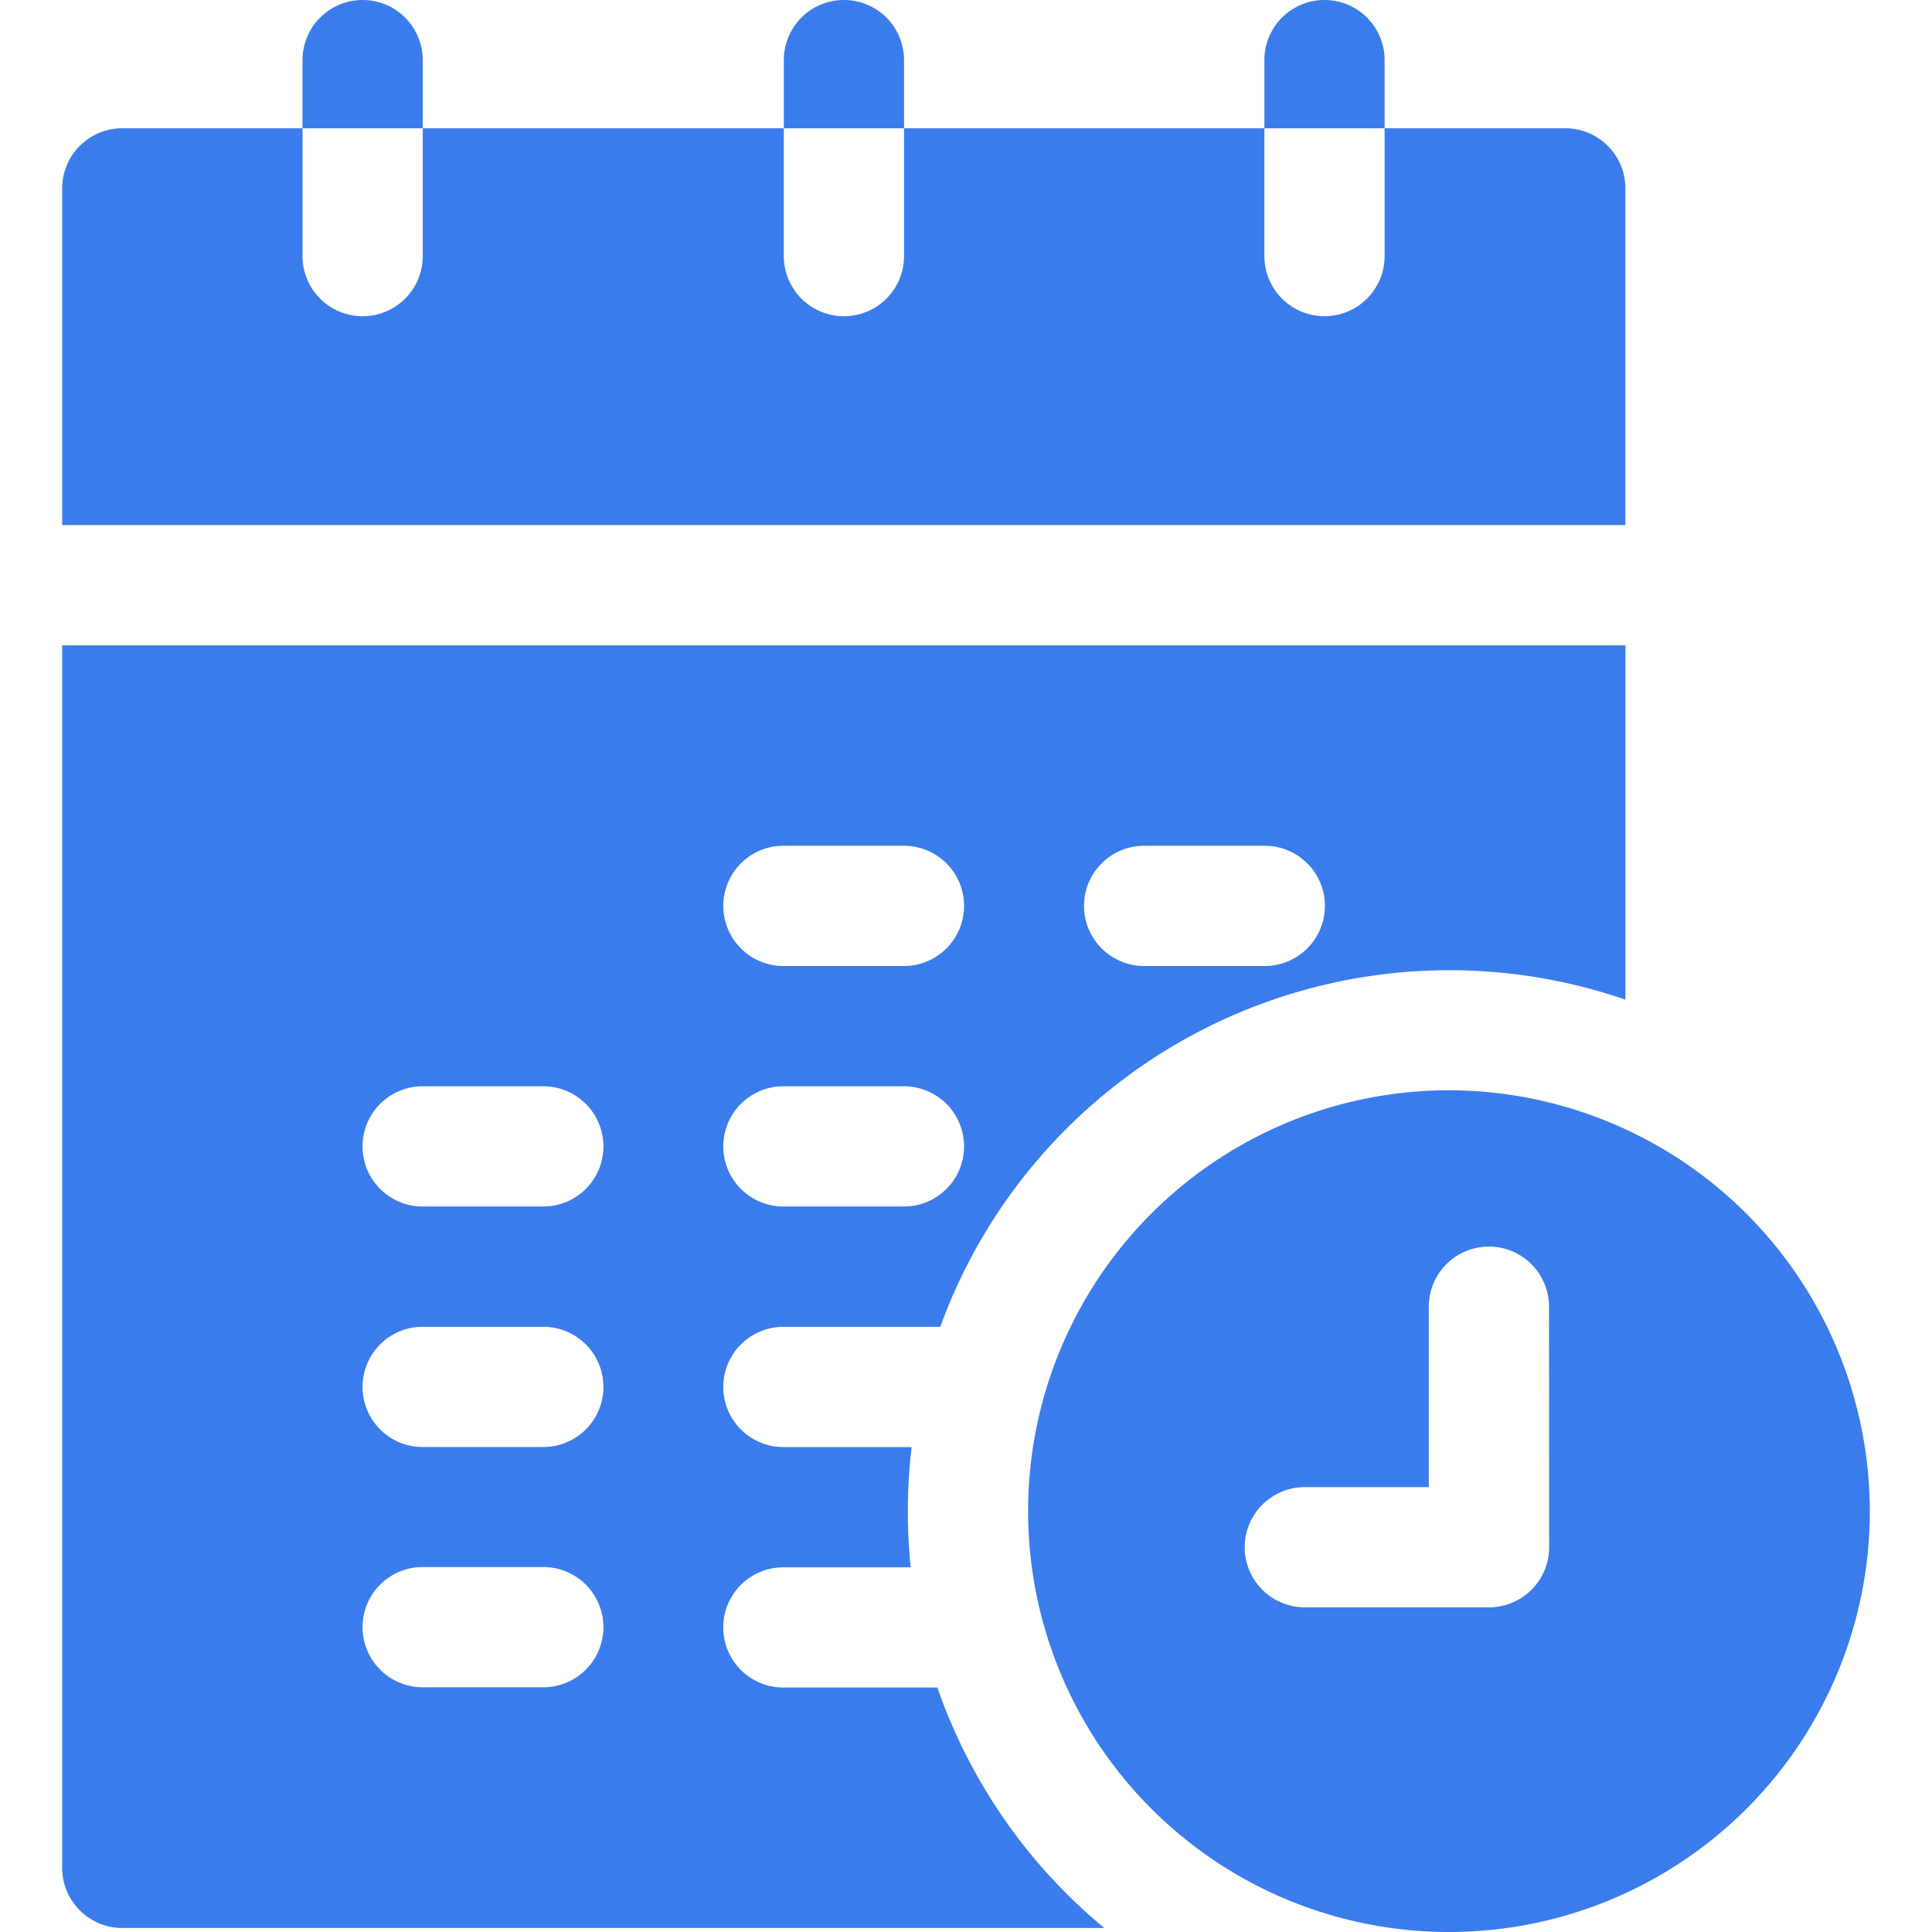 <svg xmlns="http://www.w3.org/2000/svg" xmlns:xlink="http://www.w3.org/1999/xlink" width="43" height="43" viewBox="0 0 43 43"><defs><clipPath id="a"><rect width="43" height="43" fill="#3a7cec" stroke="#707070" stroke-width="1"/></clipPath></defs><g clip-path="url(#a)"><path d="M9.409,1.338a1.338,1.338,0,1,0-2.676,0V2.855H9.409Z" fill="#3a7cec"/><path d="M20.121,1.338a1.338,1.338,0,1,0-2.676,0V2.855h2.676Z" fill="#3a7cec"/><path d="M30.817,1.338a1.338,1.338,0,0,0-2.676,0V2.855h2.676Z" fill="#3a7cec"/><path d="M36.176,4.193a1.338,1.338,0,0,0-1.338-1.338H30.817V5.7a1.338,1.338,0,0,1-2.676,0V2.855h-8.02V5.7a1.338,1.338,0,1,1-2.676,0V2.855H9.409V5.7a1.338,1.338,0,1,1-2.676,0V2.855H2.722A1.338,1.338,0,0,0,1.384,4.193v7.494H36.176Z" fill="#3a7cec"/><path d="M20.863,37.559l-3.428,0a1.338,1.338,0,0,1,0-2.676H20.27a12.187,12.187,0,0,1,.02-2.676H17.436a1.338,1.338,0,1,1,0-2.676h3.491a12.055,12.055,0,0,1,15.25-7.282V14.363H1.384v27.21a1.339,1.339,0,0,0,1.338,1.338H24.578A12.084,12.084,0,0,1,20.863,37.559Zm4.6-18.735H28.15a1.338,1.338,0,0,1,0,2.676H25.465a1.338,1.338,0,1,1,0-2.676Zm-8.029,0h2.685a1.338,1.338,0,1,1,0,2.676H17.436a1.338,1.338,0,1,1,0-2.676Zm0,5.353h2.685a1.338,1.338,0,1,1,0,2.676H17.436a1.338,1.338,0,1,1,0-2.676ZM12.092,37.553h0l-2.685,0a1.338,1.338,0,0,1,0-2.676h0l2.685,0a1.338,1.338,0,0,1,0,2.676Zm0-5.347H9.407a1.338,1.338,0,1,1,0-2.676h2.685a1.338,1.338,0,1,1,0,2.676Zm0-5.353H9.407a1.338,1.338,0,1,1,0-2.676h2.685a1.338,1.338,0,1,1,0,2.676Z" fill="#3a7cec"/><path d="M32.249,24.266a9.367,9.367,0,1,0,9.367,9.367A9.378,9.378,0,0,0,32.249,24.266Zm2.23,10.17a1.338,1.338,0,0,1-1.338,1.338h-4.1a1.338,1.338,0,1,1,0-2.676H31.8V29.083a1.338,1.338,0,1,1,2.676,0Z" fill="#3a7cec"/></g></svg>